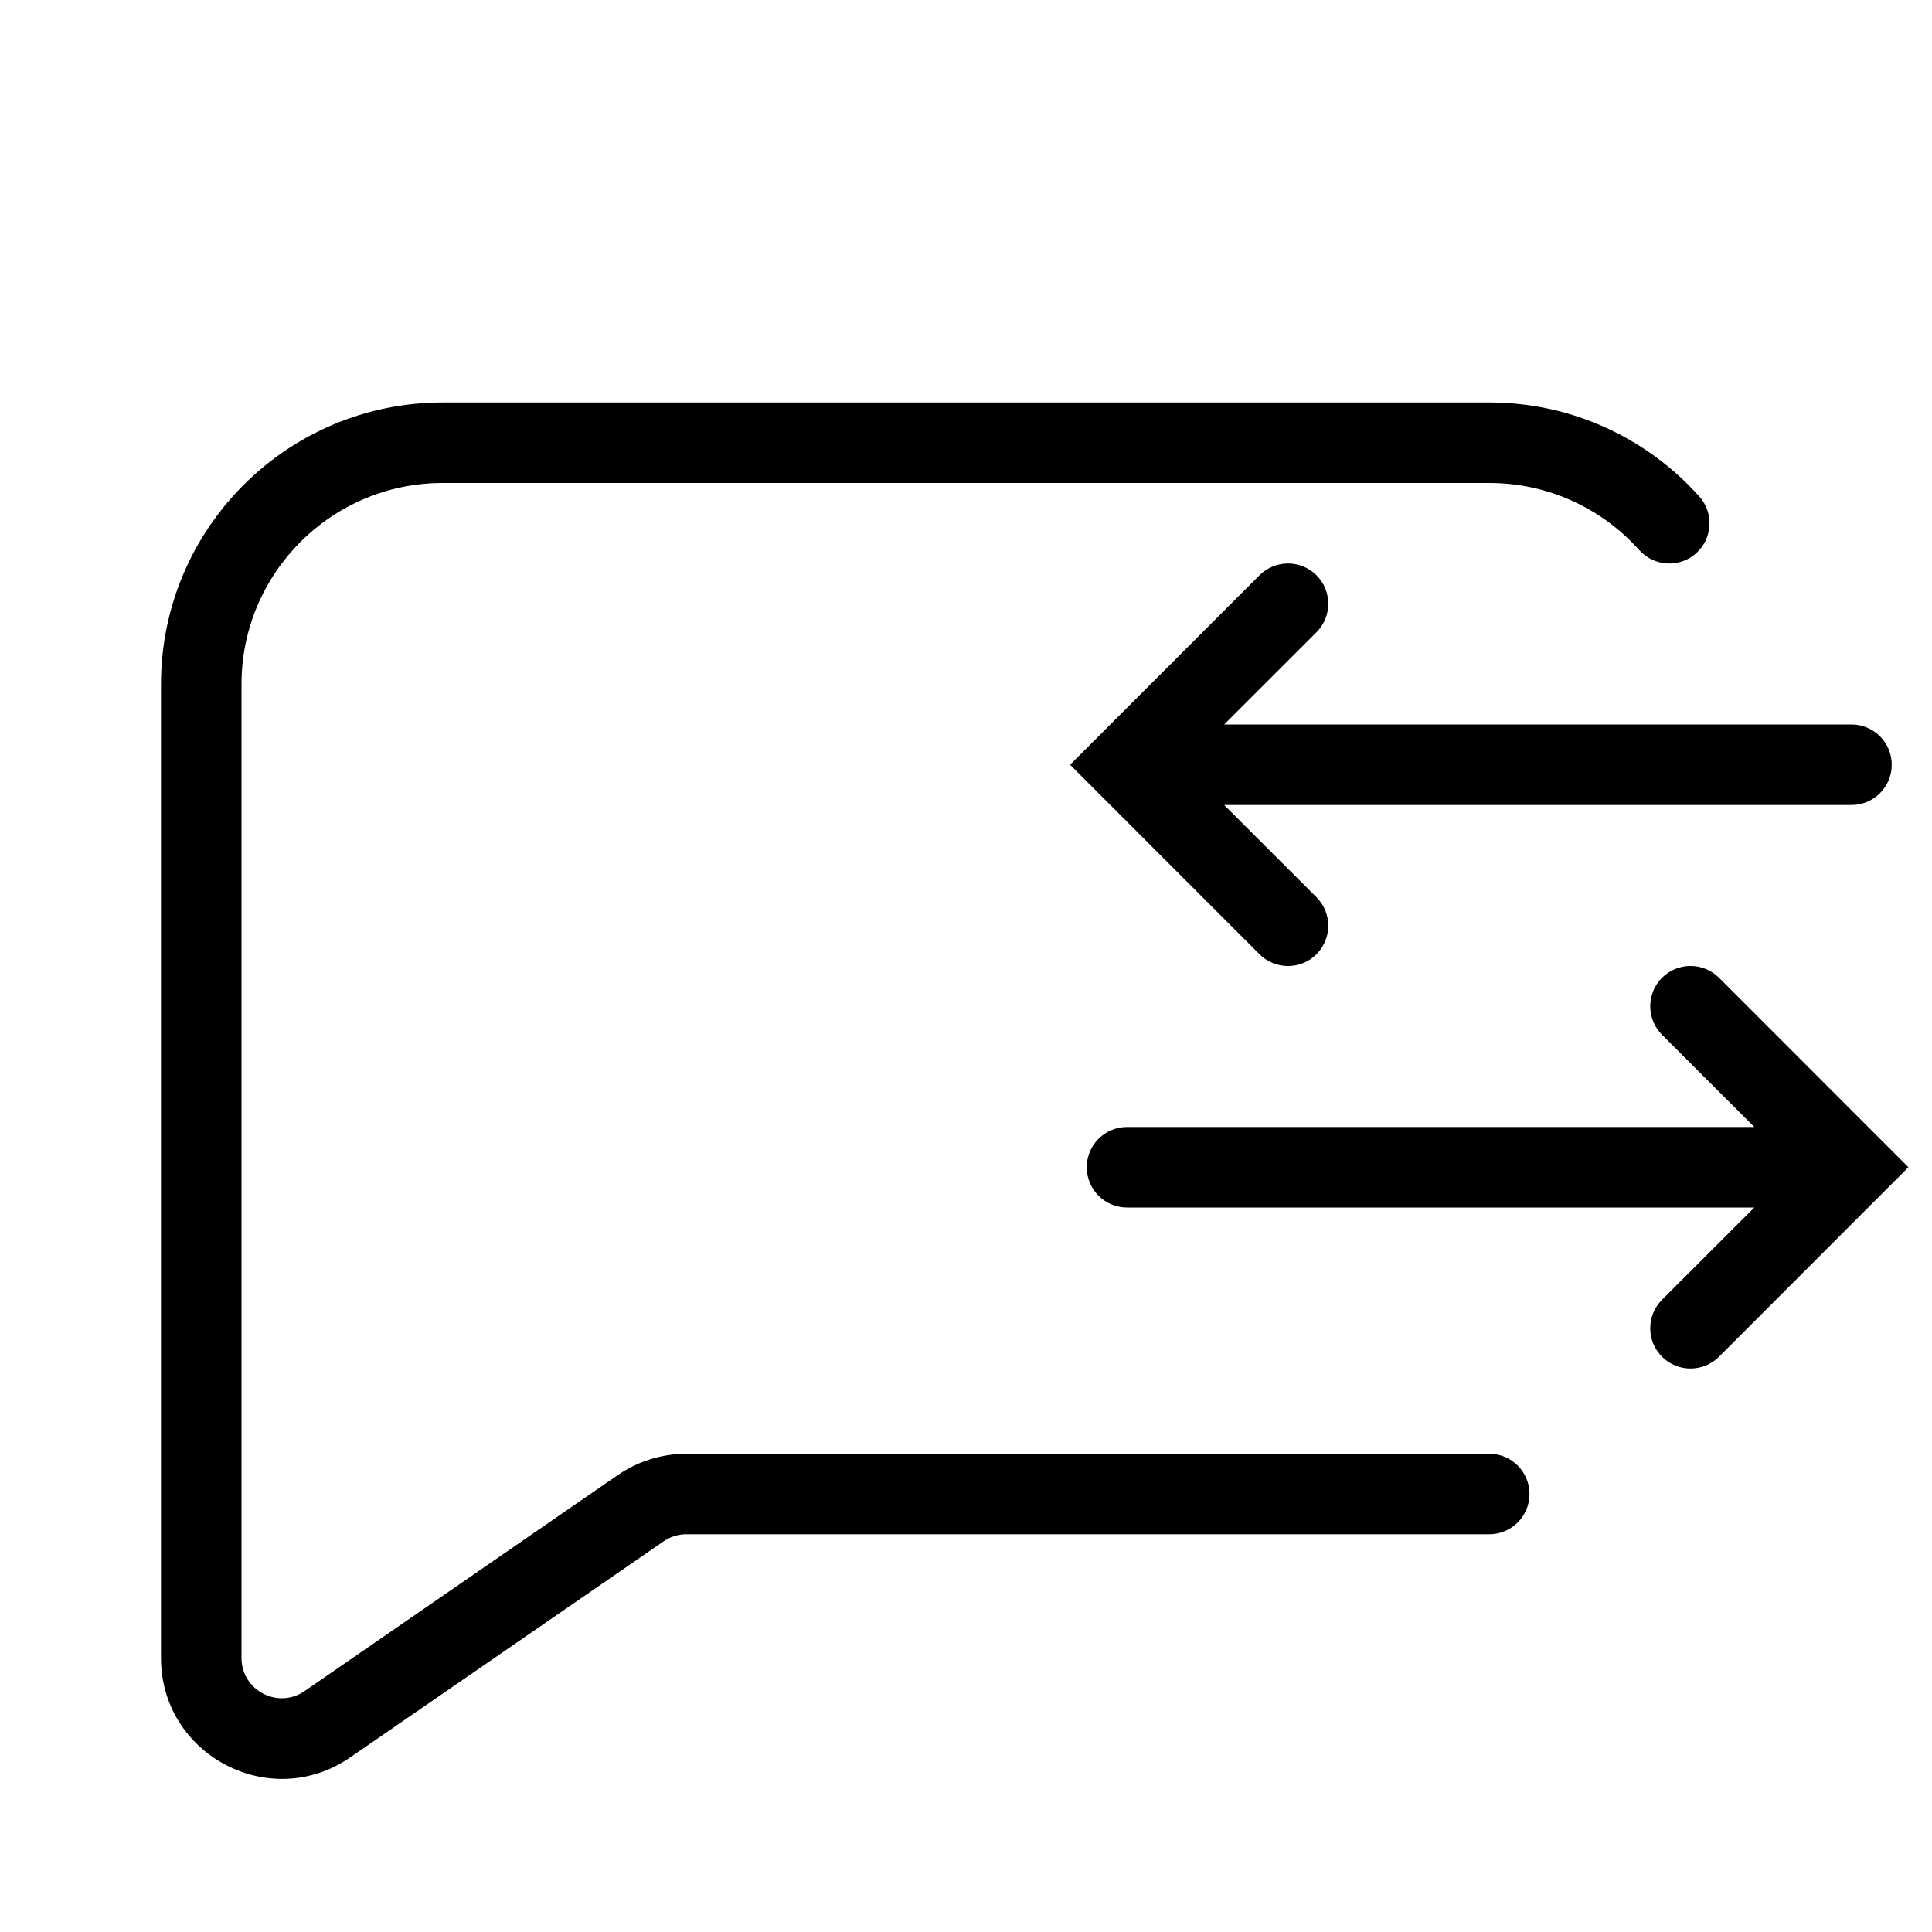 <svg width="24" height="24" viewBox="0 0 24 24" fill="none" xmlns="http://www.w3.org/2000/svg">
<path d="M2 8.5C2 6.567 3.567 5 5.5 5H18.5C19.537 5 20.468 5.451 21.109 6.167C21.293 6.372 21.275 6.688 21.07 6.873C20.864 7.057 20.548 7.039 20.363 6.833C19.905 6.321 19.24 6 18.5 6H5.5C4.119 6 3 7.119 3 8.5V20.596C3 20.998 3.452 21.236 3.784 21.007L7.674 18.324C7.924 18.152 8.221 18.059 8.526 18.059H18.5C18.776 18.059 19 18.283 19 18.559C19 18.835 18.776 19.059 18.5 19.059H8.526C8.424 19.059 8.325 19.09 8.242 19.148L4.352 21.83C3.357 22.517 2 21.804 2 20.596V8.5Z" fill="black"/>
<path d="M16.354 7.146C16.549 7.342 16.549 7.658 16.354 7.854L15.207 9H23C23.276 9 23.5 9.224 23.5 9.5C23.5 9.776 23.276 10 23 10H15.207L16.354 11.146C16.549 11.342 16.549 11.658 16.354 11.854C16.158 12.049 15.842 12.049 15.646 11.854L13.293 9.5L15.646 7.146C15.842 6.951 16.158 6.951 16.354 7.146Z" fill="black"/>
<path d="M20.646 12.854C20.451 12.658 20.451 12.342 20.646 12.146C20.842 11.951 21.158 11.951 21.354 12.146L23.707 14.5L21.354 16.854C21.158 17.049 20.842 17.049 20.646 16.854C20.451 16.658 20.451 16.342 20.646 16.146L21.793 15H14C13.724 15 13.5 14.776 13.5 14.5C13.5 14.224 13.724 14 14 14H21.793L20.646 12.854Z" fill="black"/>
</svg>
